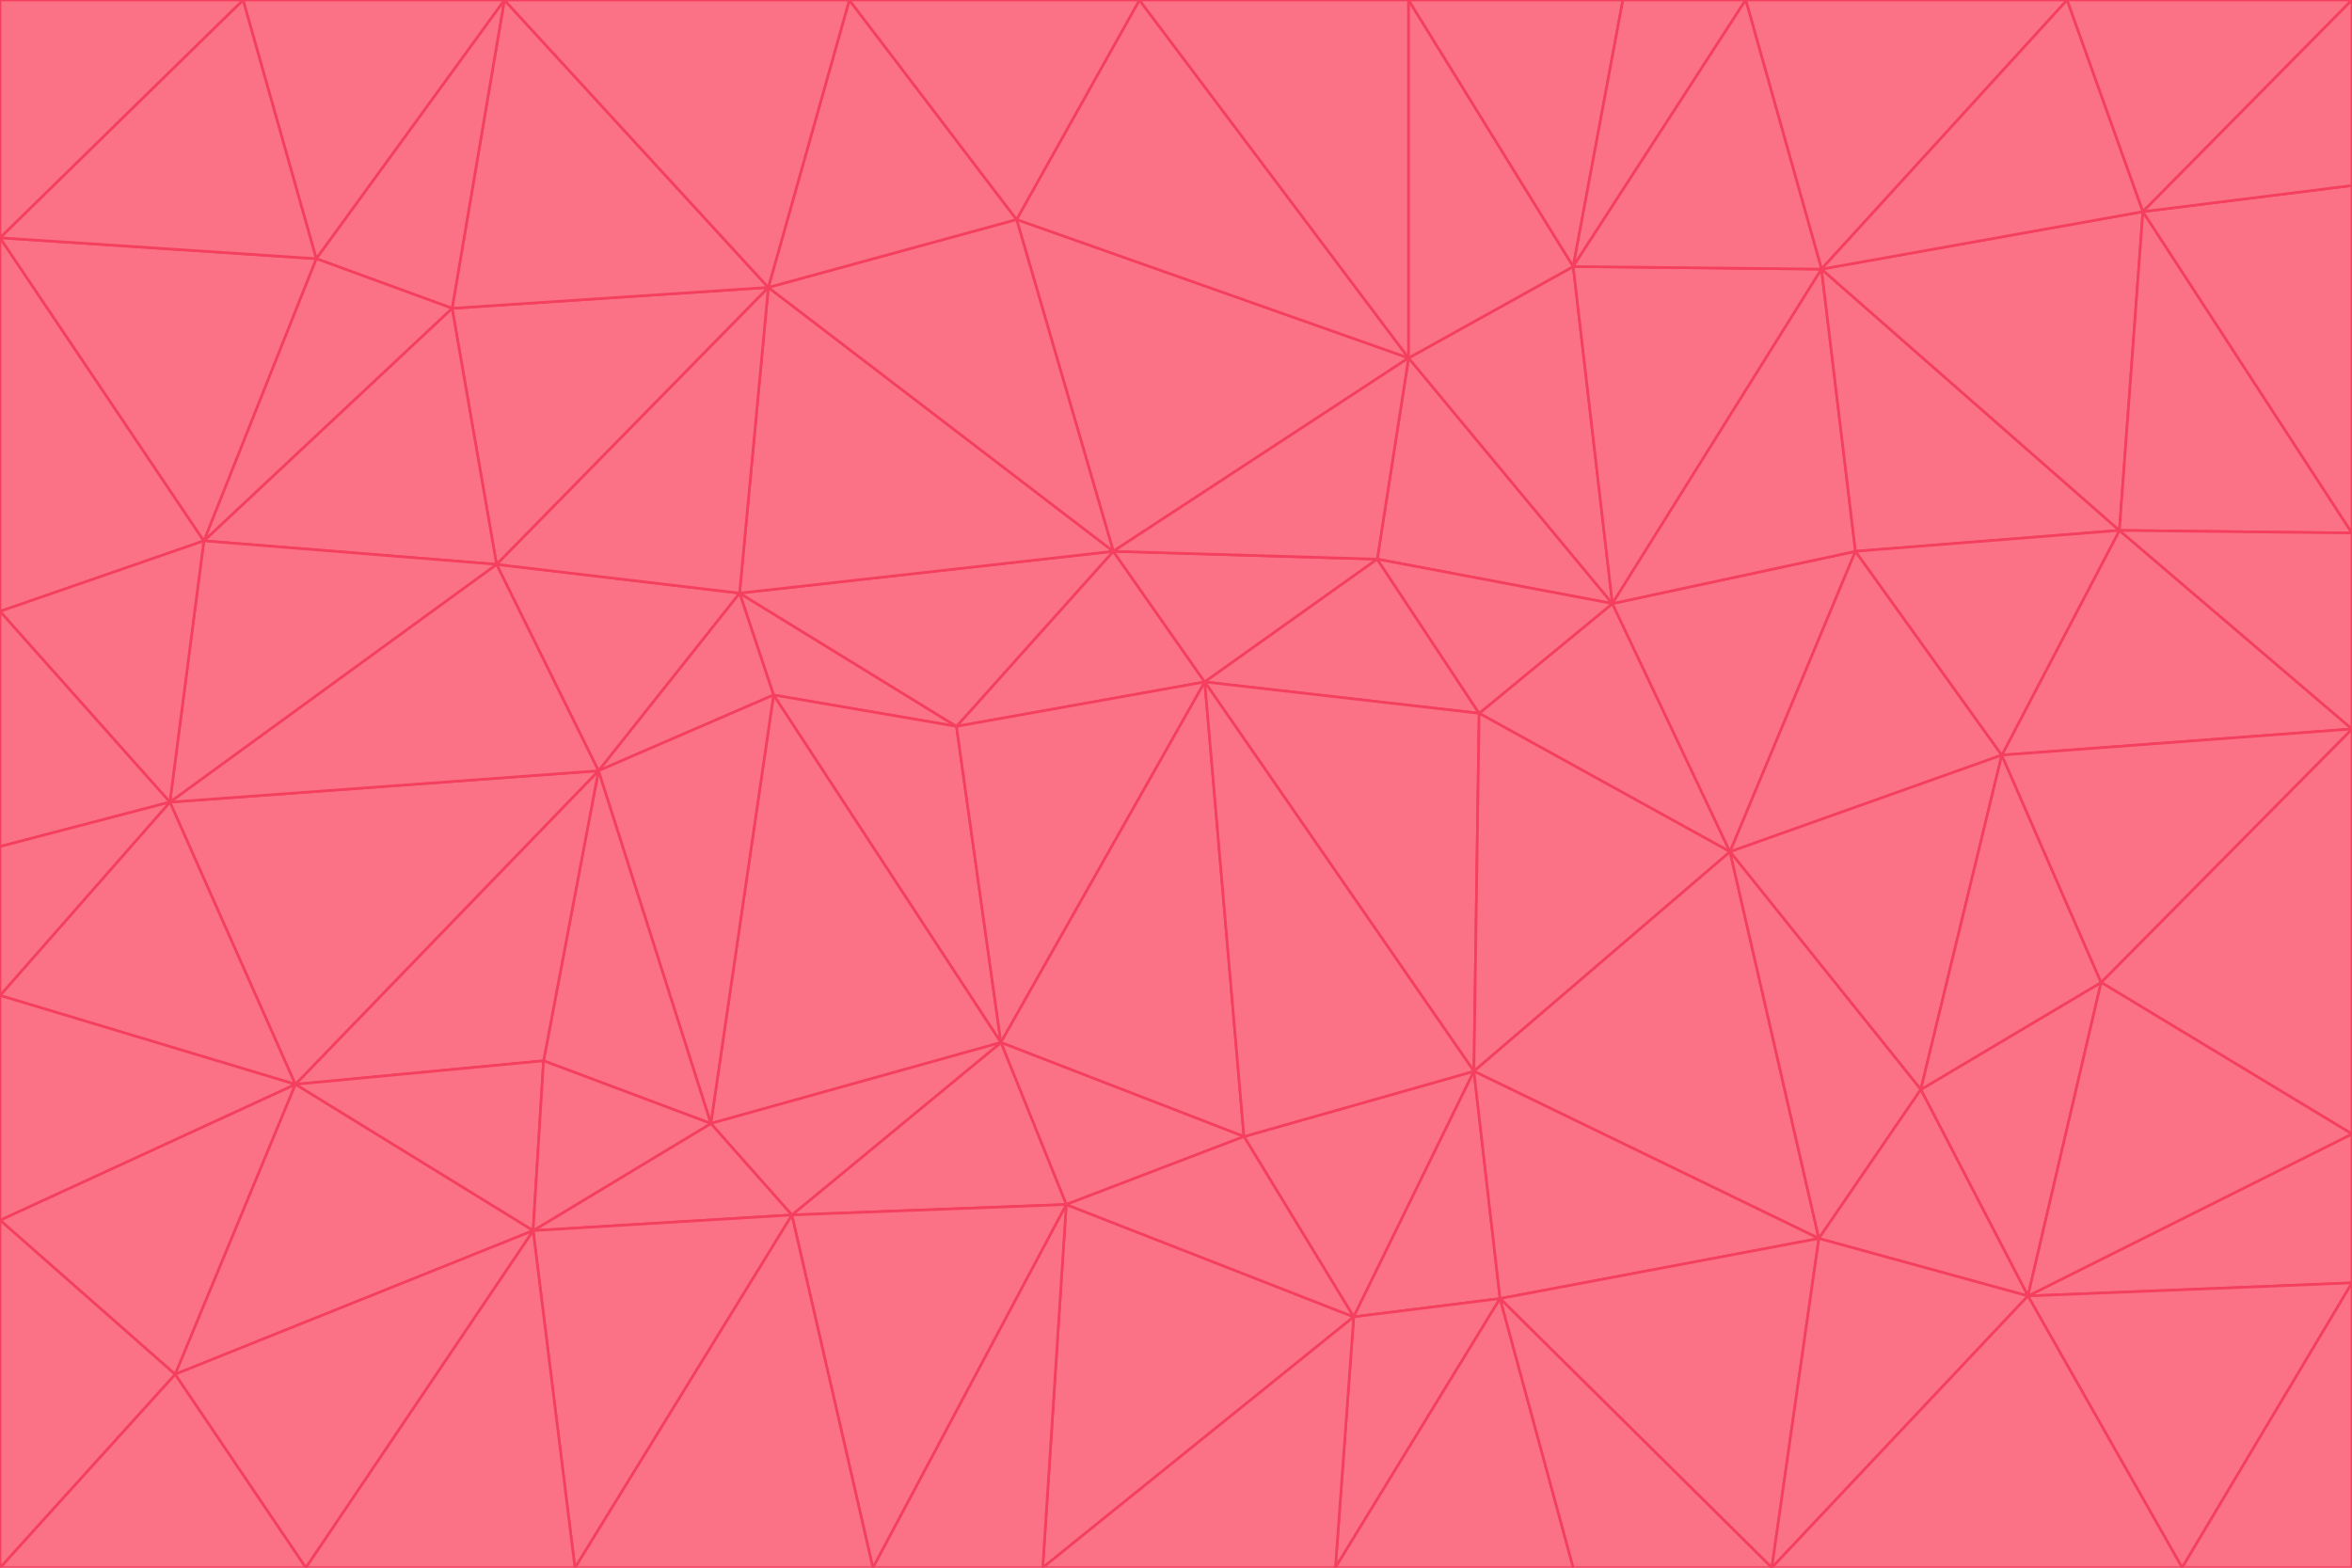 <svg id="visual" viewBox="0 0 900 600" width="900" height="600" xmlns="http://www.w3.org/2000/svg" xmlns:xlink="http://www.w3.org/1999/xlink" version="1.1"><g stroke-width="1" stroke-linejoin="bevel"><path d="M461 261L426 211L366 278Z" fill="#fb7185" stroke="#f43f5e"></path><path d="M283 227L296 266L366 278Z" fill="#fb7185" stroke="#f43f5e"></path><path d="M461 261L527 214L426 211Z" fill="#fb7185" stroke="#f43f5e"></path><path d="M426 211L283 227L366 278Z" fill="#fb7185" stroke="#f43f5e"></path><path d="M296 266L383 399L366 278Z" fill="#fb7185" stroke="#f43f5e"></path><path d="M366 278L383 399L461 261Z" fill="#fb7185" stroke="#f43f5e"></path><path d="M461 261L566 273L527 214Z" fill="#fb7185" stroke="#f43f5e"></path><path d="M564 410L566 273L461 261Z" fill="#fb7185" stroke="#f43f5e"></path><path d="M539 137L389 84L426 211Z" fill="#fb7185" stroke="#f43f5e"></path><path d="M426 211L294 110L283 227Z" fill="#fb7185" stroke="#f43f5e"></path><path d="M617 231L539 137L527 214Z" fill="#fb7185" stroke="#f43f5e"></path><path d="M527 214L539 137L426 211Z" fill="#fb7185" stroke="#f43f5e"></path><path d="M283 227L229 295L296 266Z" fill="#fb7185" stroke="#f43f5e"></path><path d="M296 266L272 430L383 399Z" fill="#fb7185" stroke="#f43f5e"></path><path d="M190 216L229 295L283 227Z" fill="#fb7185" stroke="#f43f5e"></path><path d="M383 399L476 435L461 261Z" fill="#fb7185" stroke="#f43f5e"></path><path d="M389 84L294 110L426 211Z" fill="#fb7185" stroke="#f43f5e"></path><path d="M383 399L408 461L476 435Z" fill="#fb7185" stroke="#f43f5e"></path><path d="M303 465L408 461L383 399Z" fill="#fb7185" stroke="#f43f5e"></path><path d="M662 326L617 231L566 273Z" fill="#fb7185" stroke="#f43f5e"></path><path d="M566 273L617 231L527 214Z" fill="#fb7185" stroke="#f43f5e"></path><path d="M518 504L564 410L476 435Z" fill="#fb7185" stroke="#f43f5e"></path><path d="M476 435L564 410L461 261Z" fill="#fb7185" stroke="#f43f5e"></path><path d="M229 295L272 430L296 266Z" fill="#fb7185" stroke="#f43f5e"></path><path d="M294 110L190 216L283 227Z" fill="#fb7185" stroke="#f43f5e"></path><path d="M229 295L208 406L272 430Z" fill="#fb7185" stroke="#f43f5e"></path><path d="M272 430L303 465L383 399Z" fill="#fb7185" stroke="#f43f5e"></path><path d="M617 231L602 102L539 137Z" fill="#fb7185" stroke="#f43f5e"></path><path d="M539 137L436 0L389 84Z" fill="#fb7185" stroke="#f43f5e"></path><path d="M113 415L208 406L229 295Z" fill="#fb7185" stroke="#f43f5e"></path><path d="M272 430L204 471L303 465Z" fill="#fb7185" stroke="#f43f5e"></path><path d="M564 410L662 326L566 273Z" fill="#fb7185" stroke="#f43f5e"></path><path d="M617 231L697 103L602 102Z" fill="#fb7185" stroke="#f43f5e"></path><path d="M539 0L436 0L539 137Z" fill="#fb7185" stroke="#f43f5e"></path><path d="M389 84L325 0L294 110Z" fill="#fb7185" stroke="#f43f5e"></path><path d="M399 600L518 504L408 461Z" fill="#fb7185" stroke="#f43f5e"></path><path d="M408 461L518 504L476 435Z" fill="#fb7185" stroke="#f43f5e"></path><path d="M564 410L696 474L662 326Z" fill="#fb7185" stroke="#f43f5e"></path><path d="M436 0L325 0L389 84Z" fill="#fb7185" stroke="#f43f5e"></path><path d="M294 110L173 118L190 216Z" fill="#fb7185" stroke="#f43f5e"></path><path d="M193 0L173 118L294 110Z" fill="#fb7185" stroke="#f43f5e"></path><path d="M113 415L204 471L208 406Z" fill="#fb7185" stroke="#f43f5e"></path><path d="M602 102L539 0L539 137Z" fill="#fb7185" stroke="#f43f5e"></path><path d="M518 504L574 497L564 410Z" fill="#fb7185" stroke="#f43f5e"></path><path d="M208 406L204 471L272 430Z" fill="#fb7185" stroke="#f43f5e"></path><path d="M334 600L399 600L408 461Z" fill="#fb7185" stroke="#f43f5e"></path><path d="M113 415L229 295L65 307Z" fill="#fb7185" stroke="#f43f5e"></path><path d="M662 326L710 211L617 231Z" fill="#fb7185" stroke="#f43f5e"></path><path d="M602 102L621 0L539 0Z" fill="#fb7185" stroke="#f43f5e"></path><path d="M710 211L697 103L617 231Z" fill="#fb7185" stroke="#f43f5e"></path><path d="M193 0L121 99L173 118Z" fill="#fb7185" stroke="#f43f5e"></path><path d="M173 118L78 207L190 216Z" fill="#fb7185" stroke="#f43f5e"></path><path d="M668 0L621 0L602 102Z" fill="#fb7185" stroke="#f43f5e"></path><path d="M65 307L229 295L190 216Z" fill="#fb7185" stroke="#f43f5e"></path><path d="M121 99L78 207L173 118Z" fill="#fb7185" stroke="#f43f5e"></path><path d="M325 0L193 0L294 110Z" fill="#fb7185" stroke="#f43f5e"></path><path d="M334 600L408 461L303 465Z" fill="#fb7185" stroke="#f43f5e"></path><path d="M518 504L511 600L574 497Z" fill="#fb7185" stroke="#f43f5e"></path><path d="M334 600L303 465L220 600Z" fill="#fb7185" stroke="#f43f5e"></path><path d="M78 207L65 307L190 216Z" fill="#fb7185" stroke="#f43f5e"></path><path d="M220 600L303 465L204 471Z" fill="#fb7185" stroke="#f43f5e"></path><path d="M399 600L511 600L518 504Z" fill="#fb7185" stroke="#f43f5e"></path><path d="M662 326L766 289L710 211Z" fill="#fb7185" stroke="#f43f5e"></path><path d="M710 211L811 203L697 103Z" fill="#fb7185" stroke="#f43f5e"></path><path d="M735 417L766 289L662 326Z" fill="#fb7185" stroke="#f43f5e"></path><path d="M696 474L564 410L574 497Z" fill="#fb7185" stroke="#f43f5e"></path><path d="M678 600L696 474L574 497Z" fill="#fb7185" stroke="#f43f5e"></path><path d="M696 474L735 417L662 326Z" fill="#fb7185" stroke="#f43f5e"></path><path d="M791 0L668 0L697 103Z" fill="#fb7185" stroke="#f43f5e"></path><path d="M697 103L668 0L602 102Z" fill="#fb7185" stroke="#f43f5e"></path><path d="M511 600L602 600L574 497Z" fill="#fb7185" stroke="#f43f5e"></path><path d="M117 600L220 600L204 471Z" fill="#fb7185" stroke="#f43f5e"></path><path d="M900 279L811 203L766 289Z" fill="#fb7185" stroke="#f43f5e"></path><path d="M766 289L811 203L710 211Z" fill="#fb7185" stroke="#f43f5e"></path><path d="M776 496L804 376L735 417Z" fill="#fb7185" stroke="#f43f5e"></path><path d="M735 417L804 376L766 289Z" fill="#fb7185" stroke="#f43f5e"></path><path d="M776 496L735 417L696 474Z" fill="#fb7185" stroke="#f43f5e"></path><path d="M193 0L93 0L121 99Z" fill="#fb7185" stroke="#f43f5e"></path><path d="M0 91L0 234L78 207Z" fill="#fb7185" stroke="#f43f5e"></path><path d="M78 207L0 234L65 307Z" fill="#fb7185" stroke="#f43f5e"></path><path d="M0 91L78 207L121 99Z" fill="#fb7185" stroke="#f43f5e"></path><path d="M65 307L0 381L113 415Z" fill="#fb7185" stroke="#f43f5e"></path><path d="M113 415L67 526L204 471Z" fill="#fb7185" stroke="#f43f5e"></path><path d="M0 234L0 324L65 307Z" fill="#fb7185" stroke="#f43f5e"></path><path d="M0 324L0 381L65 307Z" fill="#fb7185" stroke="#f43f5e"></path><path d="M602 600L678 600L574 497Z" fill="#fb7185" stroke="#f43f5e"></path><path d="M678 600L776 496L696 474Z" fill="#fb7185" stroke="#f43f5e"></path><path d="M0 467L67 526L113 415Z" fill="#fb7185" stroke="#f43f5e"></path><path d="M93 0L0 91L121 99Z" fill="#fb7185" stroke="#f43f5e"></path><path d="M811 203L820 81L697 103Z" fill="#fb7185" stroke="#f43f5e"></path><path d="M900 204L820 81L811 203Z" fill="#fb7185" stroke="#f43f5e"></path><path d="M67 526L117 600L204 471Z" fill="#fb7185" stroke="#f43f5e"></path><path d="M820 81L791 0L697 103Z" fill="#fb7185" stroke="#f43f5e"></path><path d="M0 381L0 467L113 415Z" fill="#fb7185" stroke="#f43f5e"></path><path d="M67 526L0 600L117 600Z" fill="#fb7185" stroke="#f43f5e"></path><path d="M93 0L0 0L0 91Z" fill="#fb7185" stroke="#f43f5e"></path><path d="M900 434L900 279L804 376Z" fill="#fb7185" stroke="#f43f5e"></path><path d="M804 376L900 279L766 289Z" fill="#fb7185" stroke="#f43f5e"></path><path d="M820 81L900 0L791 0Z" fill="#fb7185" stroke="#f43f5e"></path><path d="M900 279L900 204L811 203Z" fill="#fb7185" stroke="#f43f5e"></path><path d="M900 491L900 434L776 496Z" fill="#fb7185" stroke="#f43f5e"></path><path d="M776 496L900 434L804 376Z" fill="#fb7185" stroke="#f43f5e"></path><path d="M900 204L900 71L820 81Z" fill="#fb7185" stroke="#f43f5e"></path><path d="M0 467L0 600L67 526Z" fill="#fb7185" stroke="#f43f5e"></path><path d="M835 600L900 491L776 496Z" fill="#fb7185" stroke="#f43f5e"></path><path d="M678 600L835 600L776 496Z" fill="#fb7185" stroke="#f43f5e"></path><path d="M900 71L900 0L820 81Z" fill="#fb7185" stroke="#f43f5e"></path><path d="M835 600L900 600L900 491Z" fill="#fb7185" stroke="#f43f5e"></path></g></svg>